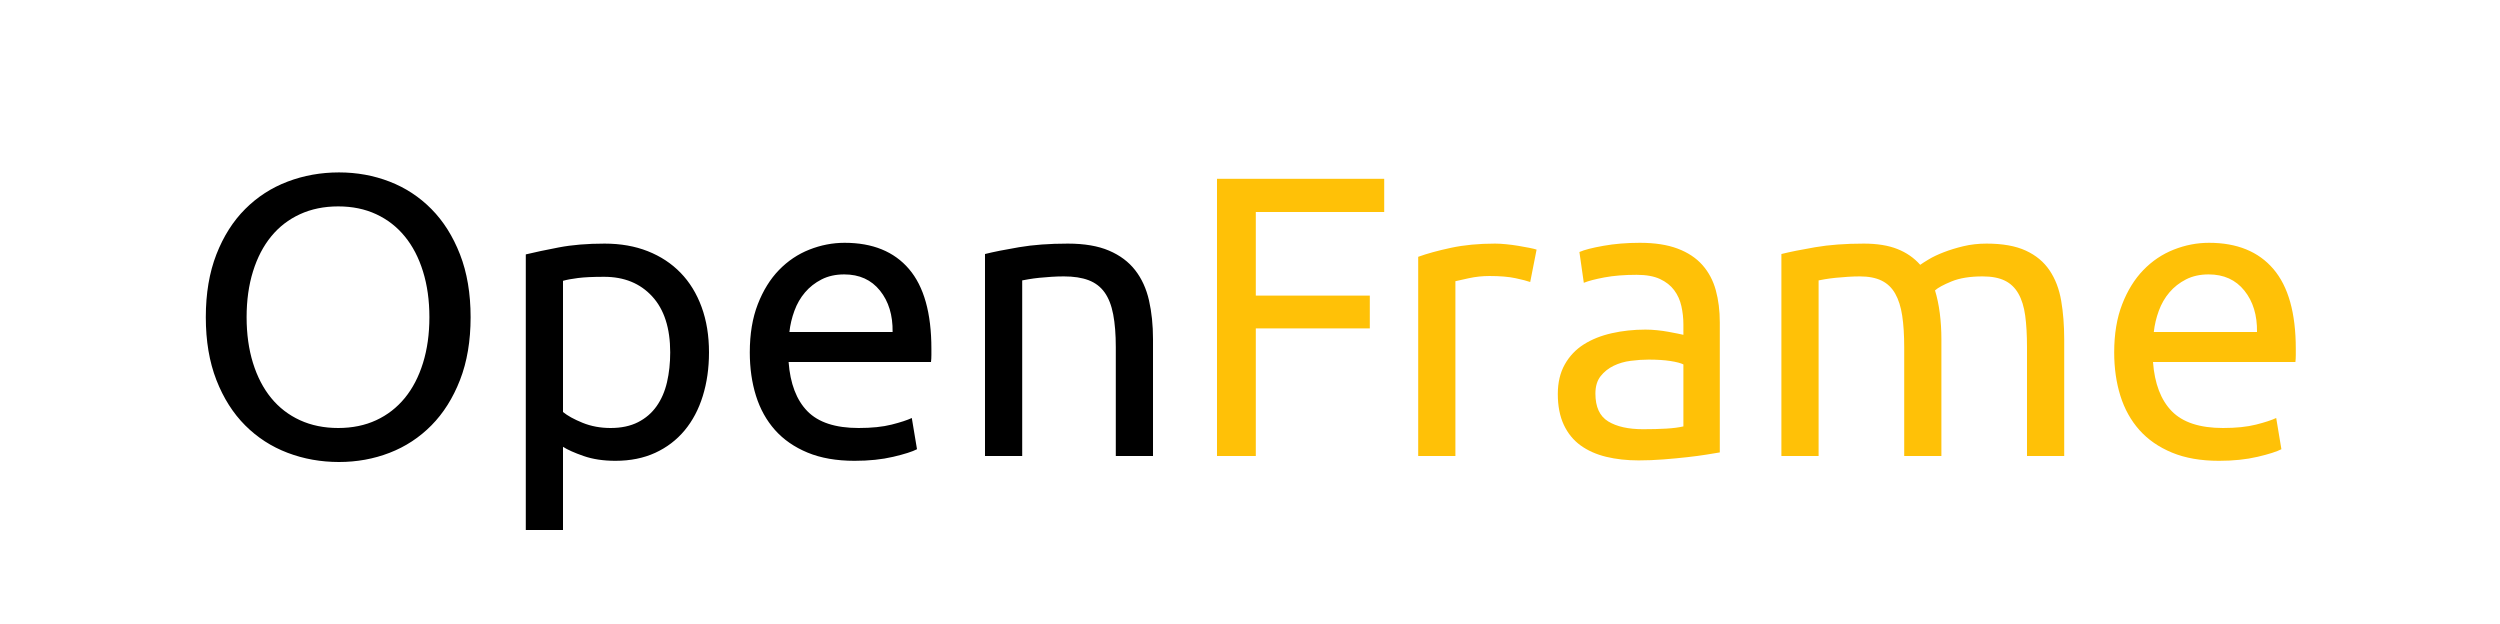 <svg version="1.1" viewBox="0.0 0.0 2000.0 499.199" fill="none" stroke="none"
  stroke-linecap="square" stroke-miterlimit="10" xmlns:xlink="http://www.w3.org/1999/xlink"
  xmlns="http://www.w3.org/2000/svg">
  <clipPath id="g2d7309fcce0_1_0.0">
    <path d="m0 0l2000.0 0l0 499.199l-2000.0 0l0 -499.199z" clip-rule="nonzero" />
  </clipPath>
  <g clip-path="url(#g2d7309fcce0_1_0.0)">
    <path fill="#000000" fill-opacity="0.0" d="m0 0l2000.0 0l0 499.199l-2000.0 0z"
      fill-rule="evenodd" />
    <path fill="#000000" fill-opacity="0.0" d="m0 0l2000.0 0l0 499.213l-2000.0 0z"
      fill-rule="evenodd" />
    <path fill="#000000"
      d="m164.643 253.759q0 -28.469 8.469 -50.234q8.484 -21.766 23.047 -36.312q14.562 -14.562 33.922 -21.922q19.359 -7.359 41.125 -7.359q21.438 0 40.469 7.359q19.047 7.359 33.438 21.922q14.406 14.547 22.891 36.312q8.484 21.766 8.484 50.234q0 28.484 -8.484 50.25q-8.484 21.75 -22.891 36.312q-14.391 14.562 -33.438 21.922q-19.031 7.359 -40.469 7.359q-21.766 0 -41.125 -7.359q-19.359 -7.359 -33.922 -21.922q-14.562 -14.562 -23.047 -36.312q-8.469 -21.766 -8.469 -50.25zm32.641 0q0 20.172 5.109 36.656q5.125 16.469 14.562 28.0q9.438 11.516 23.031 17.75q13.609 6.234 30.578 6.234q16.953 0 30.391 -6.234q13.438 -6.234 22.875 -17.75q9.453 -11.531 14.562 -28.0q5.125 -16.484 5.125 -36.656q0 -20.156 -5.125 -36.625q-5.109 -16.484 -14.562 -28.0q-9.438 -11.531 -22.875 -17.766q-13.438 -6.25 -30.391 -6.25q-16.969 0 -30.578 6.25q-13.594 6.234 -23.031 17.766q-9.438 11.516 -14.562 28.0q-5.109 16.469 -5.109 36.625zm338.882 28.172q0 -29.125 -14.406 -44.797q-14.406 -15.688 -38.406 -15.688q-13.438 0 -20.953 0.969q-7.516 0.953 -12.0 2.234l0 104.953q5.438 4.484 15.672 8.641q10.25 4.156 22.406 4.156q12.797 0 21.922 -4.641q9.125 -4.641 14.875 -12.797q5.766 -8.156 8.328 -19.188q2.562 -11.047 2.562 -23.844zm31.031 0q0 18.875 -4.969 34.875q-4.953 16.0 -14.547 27.531q-9.594 11.516 -23.516 17.922q-13.922 6.391 -31.844 6.391q-14.406 0 -25.453 -3.844q-11.031 -3.844 -16.469 -7.359l0 66.562l-29.766 0l0 -220.484q10.562 -2.562 26.406 -5.594q15.844 -3.047 36.641 -3.047q19.203 0 34.562 6.078q15.359 6.078 26.234 17.281q10.875 11.203 16.797 27.359q5.922 16.156 5.922 36.328zm32.636 0q0 -22.078 6.406 -38.562q6.406 -16.484 16.953 -27.359q10.562 -10.891 24.328 -16.328q13.766 -5.438 28.156 -5.438q33.609 0 51.516 20.969q17.922 20.953 17.922 63.828q0 1.922 0 4.969q0 3.031 -0.312 5.594l-113.922 0q1.922 25.922 15.031 39.359q13.125 13.438 40.969 13.438q15.688 0 26.406 -2.719q10.719 -2.719 16.156 -5.281l4.156 24.969q-5.438 2.875 -19.047 6.078q-13.594 3.203 -30.875 3.203q-21.75 0 -37.594 -6.562q-15.844 -6.562 -26.094 -18.078q-10.234 -11.516 -15.203 -27.359q-4.953 -15.844 -4.953 -34.719zm114.25 -16.328q0.312 -20.156 -10.094 -33.109q-10.391 -12.969 -28.625 -12.969q-10.25 0 -18.094 4.0q-7.828 4.0 -13.266 10.406q-5.438 6.391 -8.484 14.719q-3.047 8.312 -4.0 16.953l82.562 0zm73.911 -62.391q10.25 -2.562 27.203 -5.438q16.969 -2.891 39.047 -2.891q19.844 0 32.953 5.609q13.125 5.594 20.953 15.672q7.844 10.078 11.047 24.156q3.203 14.078 3.203 31.047l0 93.438l-29.766 0l0 -87.047q0 -15.359 -2.078 -26.234q-2.078 -10.875 -6.875 -17.594q-4.797 -6.719 -12.797 -9.766q-8.0 -3.047 -19.844 -3.047q-4.797 0 -9.922 0.328q-5.125 0.312 -9.766 0.797q-4.641 0.484 -8.328 1.125q-3.672 0.641 -5.266 0.953l0 140.484l-29.766 0l0 -161.594z"
      fill-rule="nonzero" />
    <path fill="#ffc107"
      d="m973.596 364.806l0 -221.766l133.766 0l0 26.562l-102.719 0l0 66.891l91.203 0l0 26.234l-91.203 0l0 102.078l-31.047 0zm222.411 -169.922q3.828 0 8.781 0.484q4.969 0.484 9.766 1.281q4.812 0.797 8.812 1.594q4.0 0.797 5.906 1.438l-5.109 25.922q-3.516 -1.281 -11.688 -3.031q-8.156 -1.766 -20.953 -1.766q-8.328 0 -16.484 1.766q-8.156 1.75 -10.719 2.391l0 139.844l-29.766 0l0 -159.359q10.562 -3.844 26.234 -7.203q15.688 -3.359 35.219 -3.359zm118.395 148.484q10.562 0 18.719 -0.484q8.156 -0.484 13.594 -1.766l0 -49.594q-3.188 -1.594 -10.391 -2.719q-7.203 -1.125 -17.438 -1.125q-6.719 0 -14.25 0.969q-7.516 0.953 -13.766 4.0q-6.234 3.031 -10.391 8.312q-4.156 5.281 -4.156 13.922q0 16.0 10.234 22.25q10.234 6.234 27.844 6.234zm-2.562 -149.125q17.922 0 30.234 4.641q12.328 4.641 19.844 13.125q7.516 8.484 10.719 20.172q3.203 11.672 3.203 25.75l0 104.0q-3.844 0.641 -10.719 1.766q-6.875 1.109 -15.516 2.062q-8.641 0.969 -18.734 1.766q-10.078 0.797 -19.984 0.797q-14.094 0 -25.938 -2.875q-11.828 -2.875 -20.469 -9.109q-8.641 -6.25 -13.438 -16.484q-4.797 -10.25 -4.797 -24.641q0 -13.766 5.594 -23.688q5.594 -9.922 15.188 -16.0q9.609 -6.078 22.406 -8.953q12.812 -2.891 26.891 -2.891q4.469 0 9.266 0.484q4.812 0.484 9.125 1.281q4.328 0.797 7.516 1.438q3.203 0.641 4.484 0.969l0 -8.328q0 -7.359 -1.594 -14.562q-1.594 -7.203 -5.766 -12.797q-4.156 -5.594 -11.359 -8.953q-7.203 -3.359 -18.719 -3.359q-14.719 0 -25.766 2.078q-11.031 2.078 -16.469 4.312l-3.516 -24.641q5.75 -2.562 19.188 -4.953q13.453 -2.406 29.125 -2.406zm113.274 8.969q10.25 -2.562 27.047 -5.438q16.797 -2.891 38.875 -2.891q16.0 0 26.875 4.328q10.891 4.312 18.25 12.641q2.234 -1.609 7.031 -4.484q4.812 -2.875 11.844 -5.594q7.047 -2.734 15.688 -4.812q8.641 -2.078 18.562 -2.078q19.188 0 31.344 5.609q12.172 5.594 19.047 15.844q6.891 10.234 9.281 24.312q2.406 14.078 2.406 30.719l0 93.438l-29.766 0l0 -87.047q0 -14.719 -1.438 -25.266q-1.438 -10.562 -5.438 -17.594q-4.0 -7.047 -10.891 -10.406q-6.875 -3.375 -17.75 -3.375q-15.047 0 -24.812 4.0q-9.75 4.0 -13.266 7.203q2.562 8.328 3.828 18.25q1.281 9.922 1.281 20.797l0 93.438l-29.75 0l0 -87.047q0 -14.719 -1.609 -25.266q-1.594 -10.562 -5.594 -17.594q-4.0 -7.047 -10.891 -10.406q-6.875 -3.375 -17.438 -3.375q-4.469 0 -9.594 0.328q-5.125 0.312 -9.766 0.797q-4.641 0.484 -8.484 1.125q-3.828 0.641 -5.109 0.953l0 140.484l-29.766 0l0 -161.594zm266.239 78.719q0 -22.078 6.406 -38.562q6.406 -16.484 16.953 -27.359q10.562 -10.891 24.328 -16.328q13.766 -5.438 28.156 -5.438q33.609 0 51.516 20.969q17.922 20.953 17.922 63.828q0 1.922 0 4.969q0 3.031 -0.312 5.594l-113.922 0q1.922 25.922 15.031 39.359q13.125 13.438 40.969 13.438q15.688 0 26.406 -2.719q10.719 -2.719 16.156 -5.281l4.156 24.969q-5.438 2.875 -19.047 6.078q-13.594 3.203 -30.875 3.203q-21.75 0 -37.594 -6.562q-15.844 -6.562 -26.094 -18.078q-10.234 -11.516 -15.203 -27.359q-4.953 -15.844 -4.953 -34.719zm114.25 -16.328q0.312 -20.156 -10.094 -33.109q-10.391 -12.969 -28.625 -12.969q-10.25 0 -18.094 4.0q-7.828 4.0 -13.266 10.406q-5.438 6.391 -8.484 14.719q-3.047 8.312 -4.0 16.953l82.562 0z"
      fill-rule="nonzero" />
  </g>
</svg>